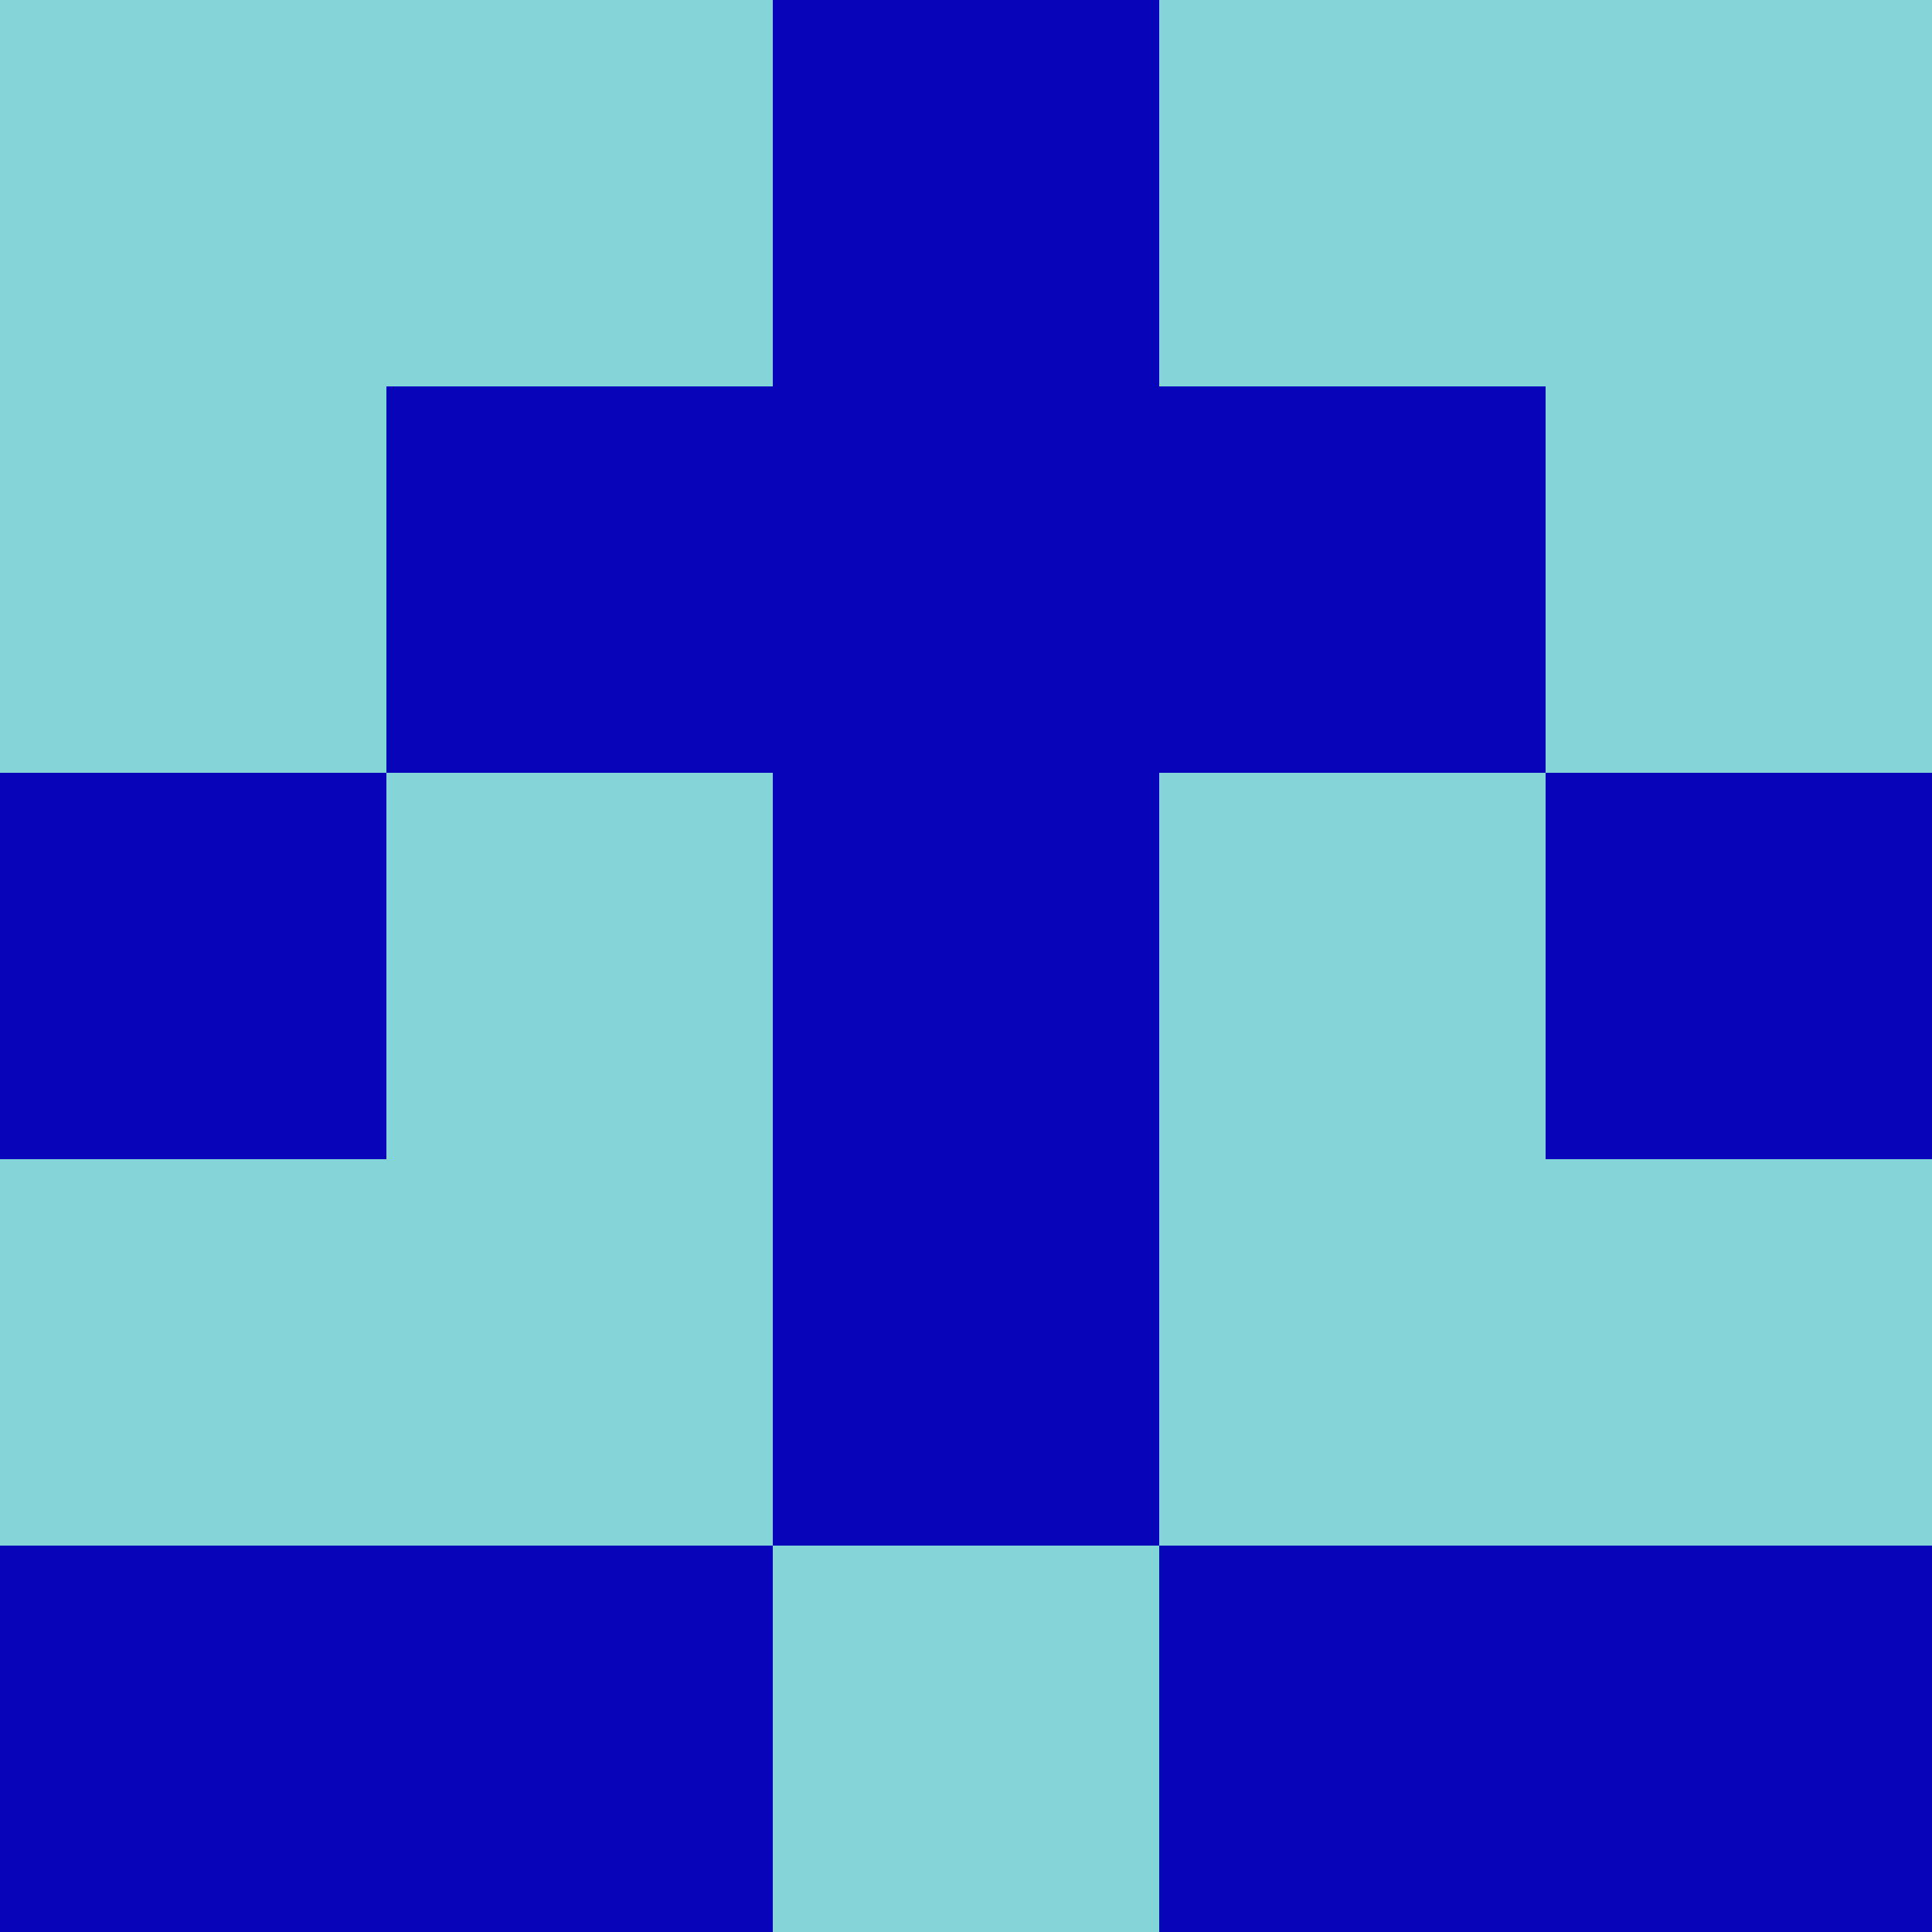 <?xml version="1.0" encoding="utf-8"?>
<!DOCTYPE svg PUBLIC "-//W3C//DTD SVG 20010904//EN"
        "http://www.w3.org/TR/2001/REC-SVG-20010904/DTD/svg10.dtd">
<svg viewBox="0 0 5 5" height="100" width="100" xml:lang="fr"
     xmlns="http://www.w3.org/2000/svg"
     xmlns:xlink="http://www.w3.org/1999/xlink">
            <rect x="0" y="0" height="1" width="1" fill="#83D5D8"/>
        <rect x="4" y="0" height="1" width="1" fill="#83D5D8"/>
        <rect x="1" y="0" height="1" width="1" fill="#83D5D8"/>
        <rect x="3" y="0" height="1" width="1" fill="#83D5D8"/>
        <rect x="2" y="0" height="1" width="1" fill="#0804B9"/>
                <rect x="0" y="1" height="1" width="1" fill="#83D5D8"/>
        <rect x="4" y="1" height="1" width="1" fill="#83D5D8"/>
        <rect x="1" y="1" height="1" width="1" fill="#0804B9"/>
        <rect x="3" y="1" height="1" width="1" fill="#0804B9"/>
        <rect x="2" y="1" height="1" width="1" fill="#0804B9"/>
                <rect x="0" y="2" height="1" width="1" fill="#0804B9"/>
        <rect x="4" y="2" height="1" width="1" fill="#0804B9"/>
        <rect x="1" y="2" height="1" width="1" fill="#83D5D8"/>
        <rect x="3" y="2" height="1" width="1" fill="#83D5D8"/>
        <rect x="2" y="2" height="1" width="1" fill="#0804B9"/>
                <rect x="0" y="3" height="1" width="1" fill="#83D5D8"/>
        <rect x="4" y="3" height="1" width="1" fill="#83D5D8"/>
        <rect x="1" y="3" height="1" width="1" fill="#83D5D8"/>
        <rect x="3" y="3" height="1" width="1" fill="#83D5D8"/>
        <rect x="2" y="3" height="1" width="1" fill="#0804B9"/>
                <rect x="0" y="4" height="1" width="1" fill="#0804B9"/>
        <rect x="4" y="4" height="1" width="1" fill="#0804B9"/>
        <rect x="1" y="4" height="1" width="1" fill="#0804B9"/>
        <rect x="3" y="4" height="1" width="1" fill="#0804B9"/>
        <rect x="2" y="4" height="1" width="1" fill="#83D5D8"/>
        </svg>